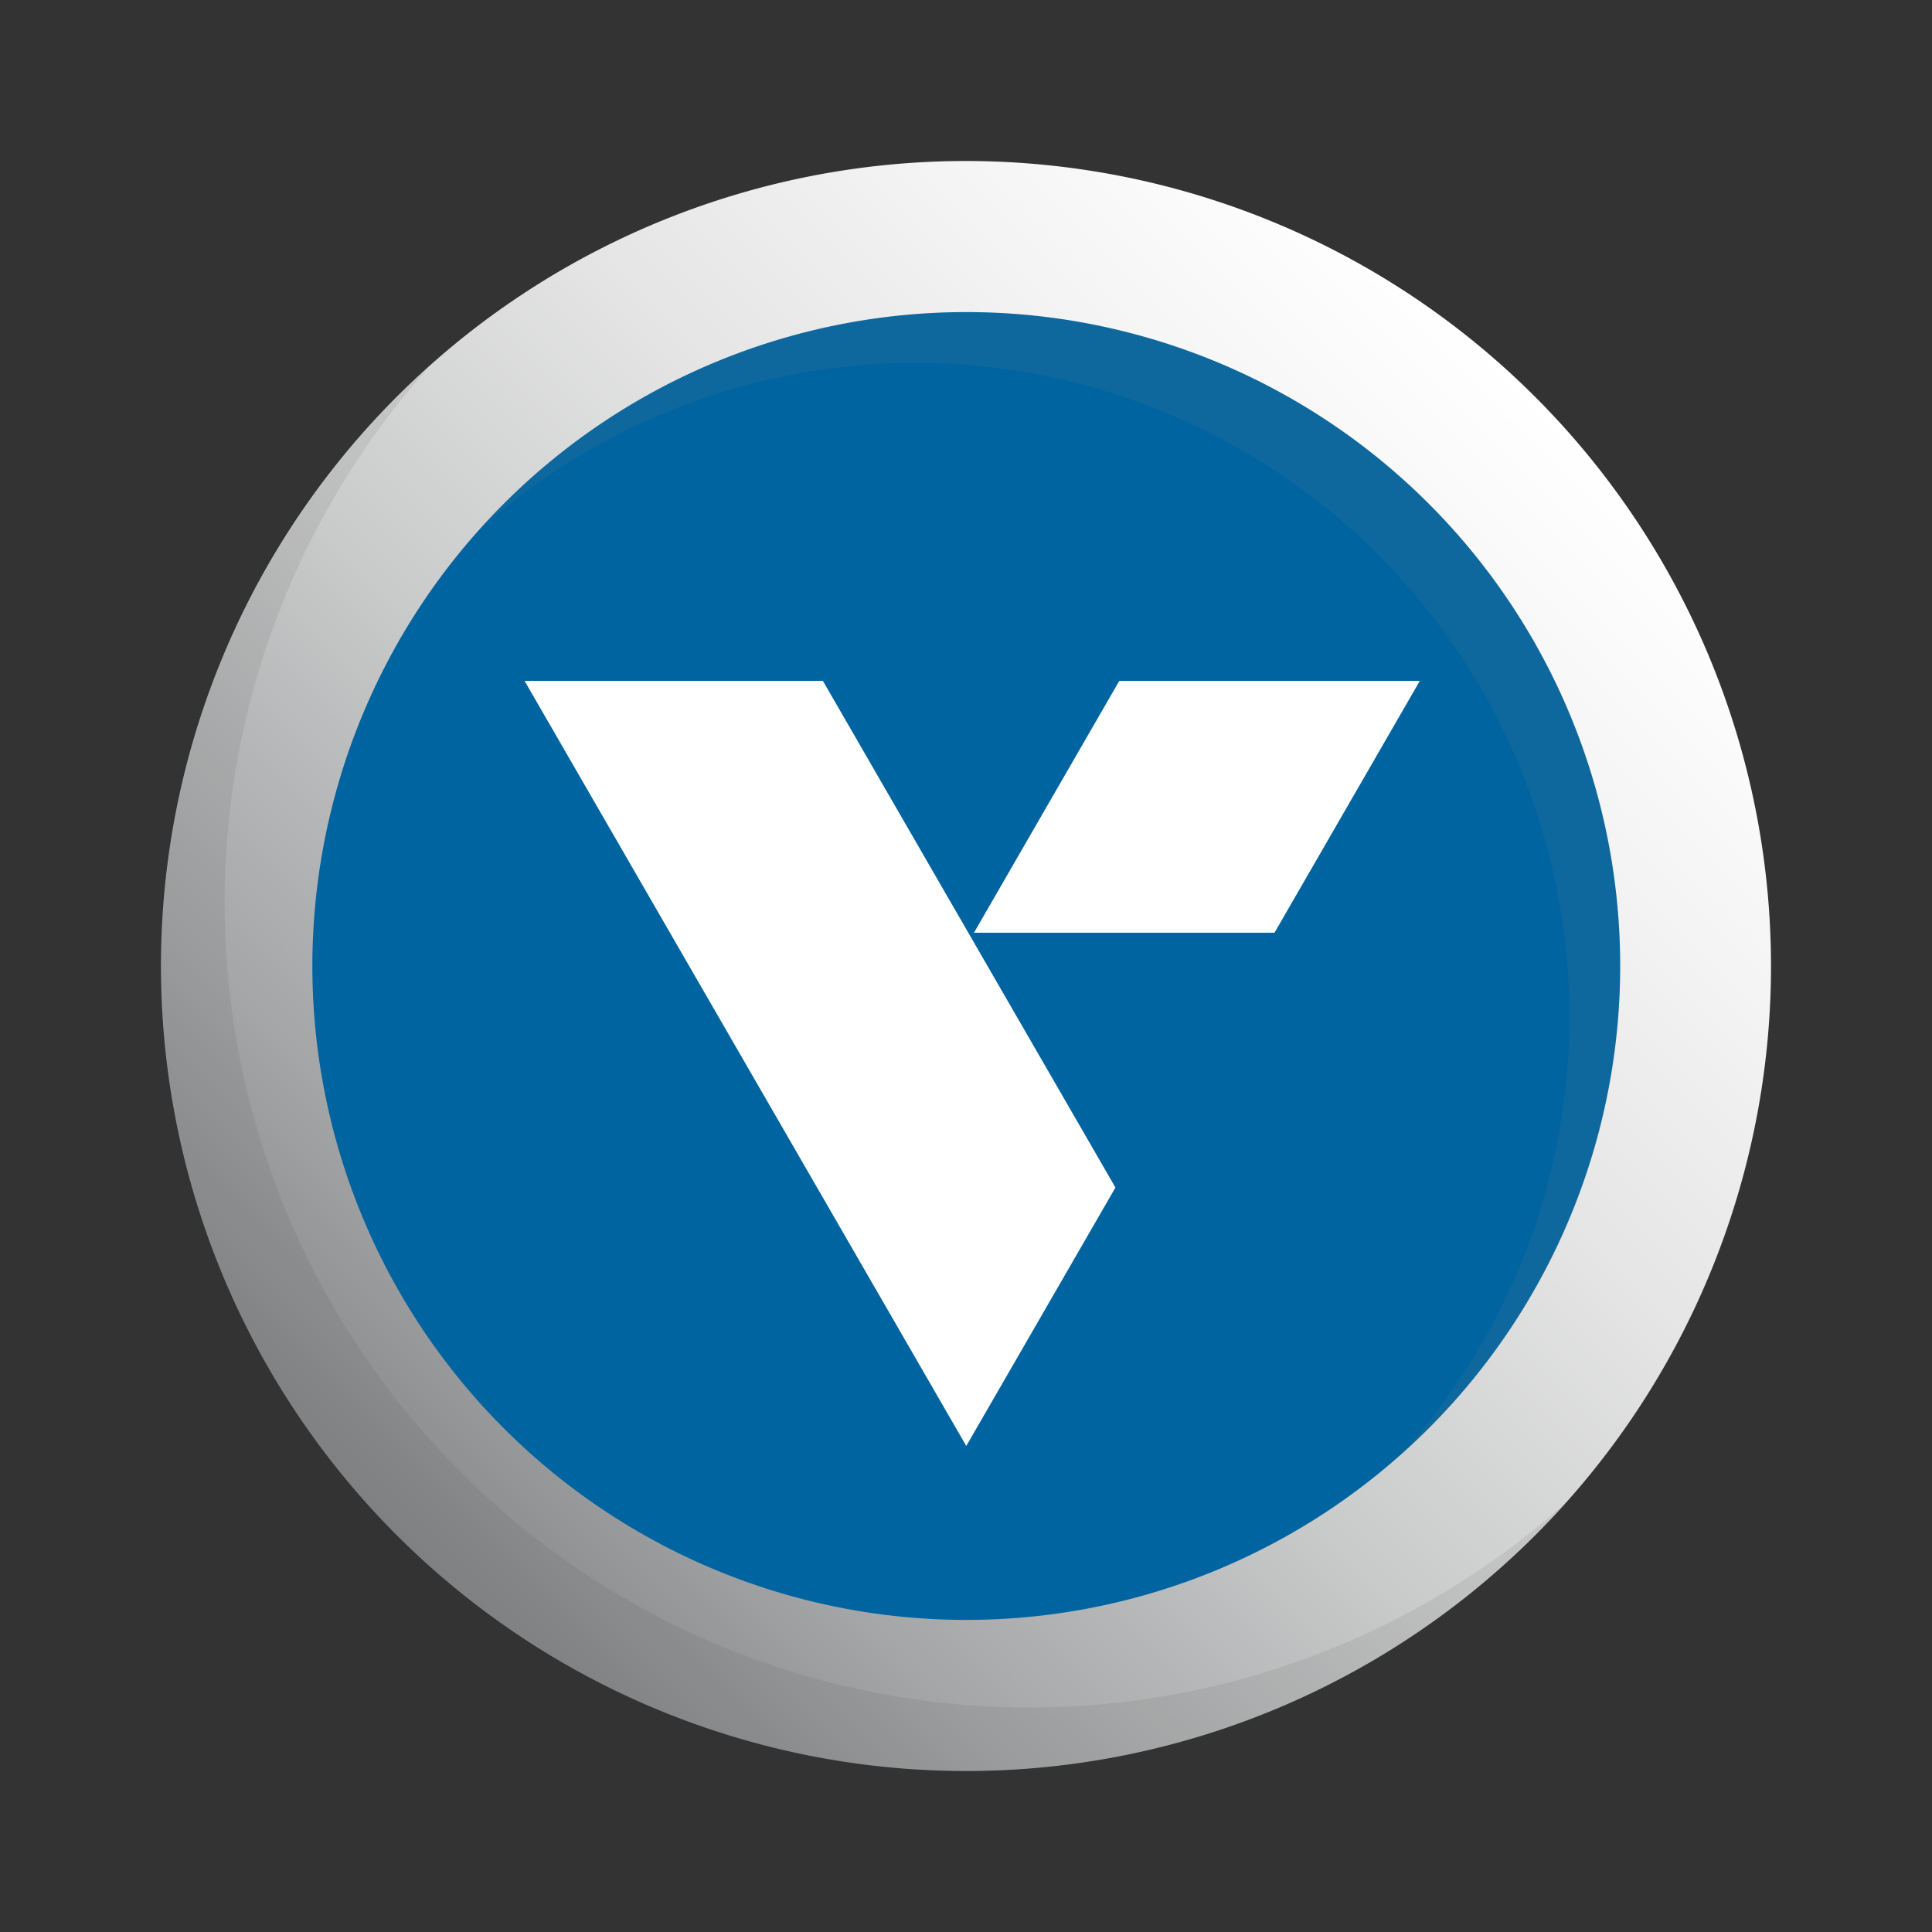 <svg id="Layer_1" data-name="Layer 1" xmlns="http://www.w3.org/2000/svg" xmlns:xlink="http://www.w3.org/1999/xlink" viewBox="0 0 300 300"><rect x="0" y="0" width="300" height="300" fill="#333333" stroke="none"/><defs><linearGradient id="linear-gradient" x1="242.556" y1="13731.29" x2="65.792" y2="13554.526" gradientTransform="matrix(1, 0, 0, -1, -4.18, 13792.914)" gradientUnits="userSpaceOnUse"><stop offset="0" stop-color="#fff"/><stop offset="0.15" stop-color="#f5f5f5"/><stop offset="0.35" stop-color="#e5e5e6"/><stop offset="0.58" stop-color="#cacbcb"/><stop offset="0.83" stop-color="#a4a6a7"/><stop offset="1" stop-color="#858789"/></linearGradient></defs><title>VRSN_Dark_BG</title><path d="M275,150A125,125,0,1,1,150,25h.043A125.043,125.043,0,0,1,275,150Z" fill="url(#linear-gradient)"/><g opacity="0.1"><path d="M25.085,150a124.915,124.915,0,0,0,217.949,83.419A124.957,124.957,0,0,1,66.624,56.966,124.53,124.53,0,0,0,25.085,150Z" fill="#404041"/></g><path d="M251.581,150A101.538,101.538,0,1,1,150.043,48.462h0A101.538,101.538,0,0,1,251.581,150Z" fill="#0064a0"/><g opacity="0.1"><path d="M251.581,150A101.538,101.538,0,0,0,74.444,82.222,101.538,101.538,0,0,1,217.821,225.598,101.239,101.239,0,0,0,251.581,150Z" fill="#8e9093"/></g><polygon points="173.803 105.726 220.47 105.726 197.906 144.829 151.239 144.829 173.803 105.726" fill="#fff"/><polygon points="150.043 224.53 173.205 184.402 127.778 105.726 81.453 105.726 150.043 224.53" fill="#fff"/></svg>